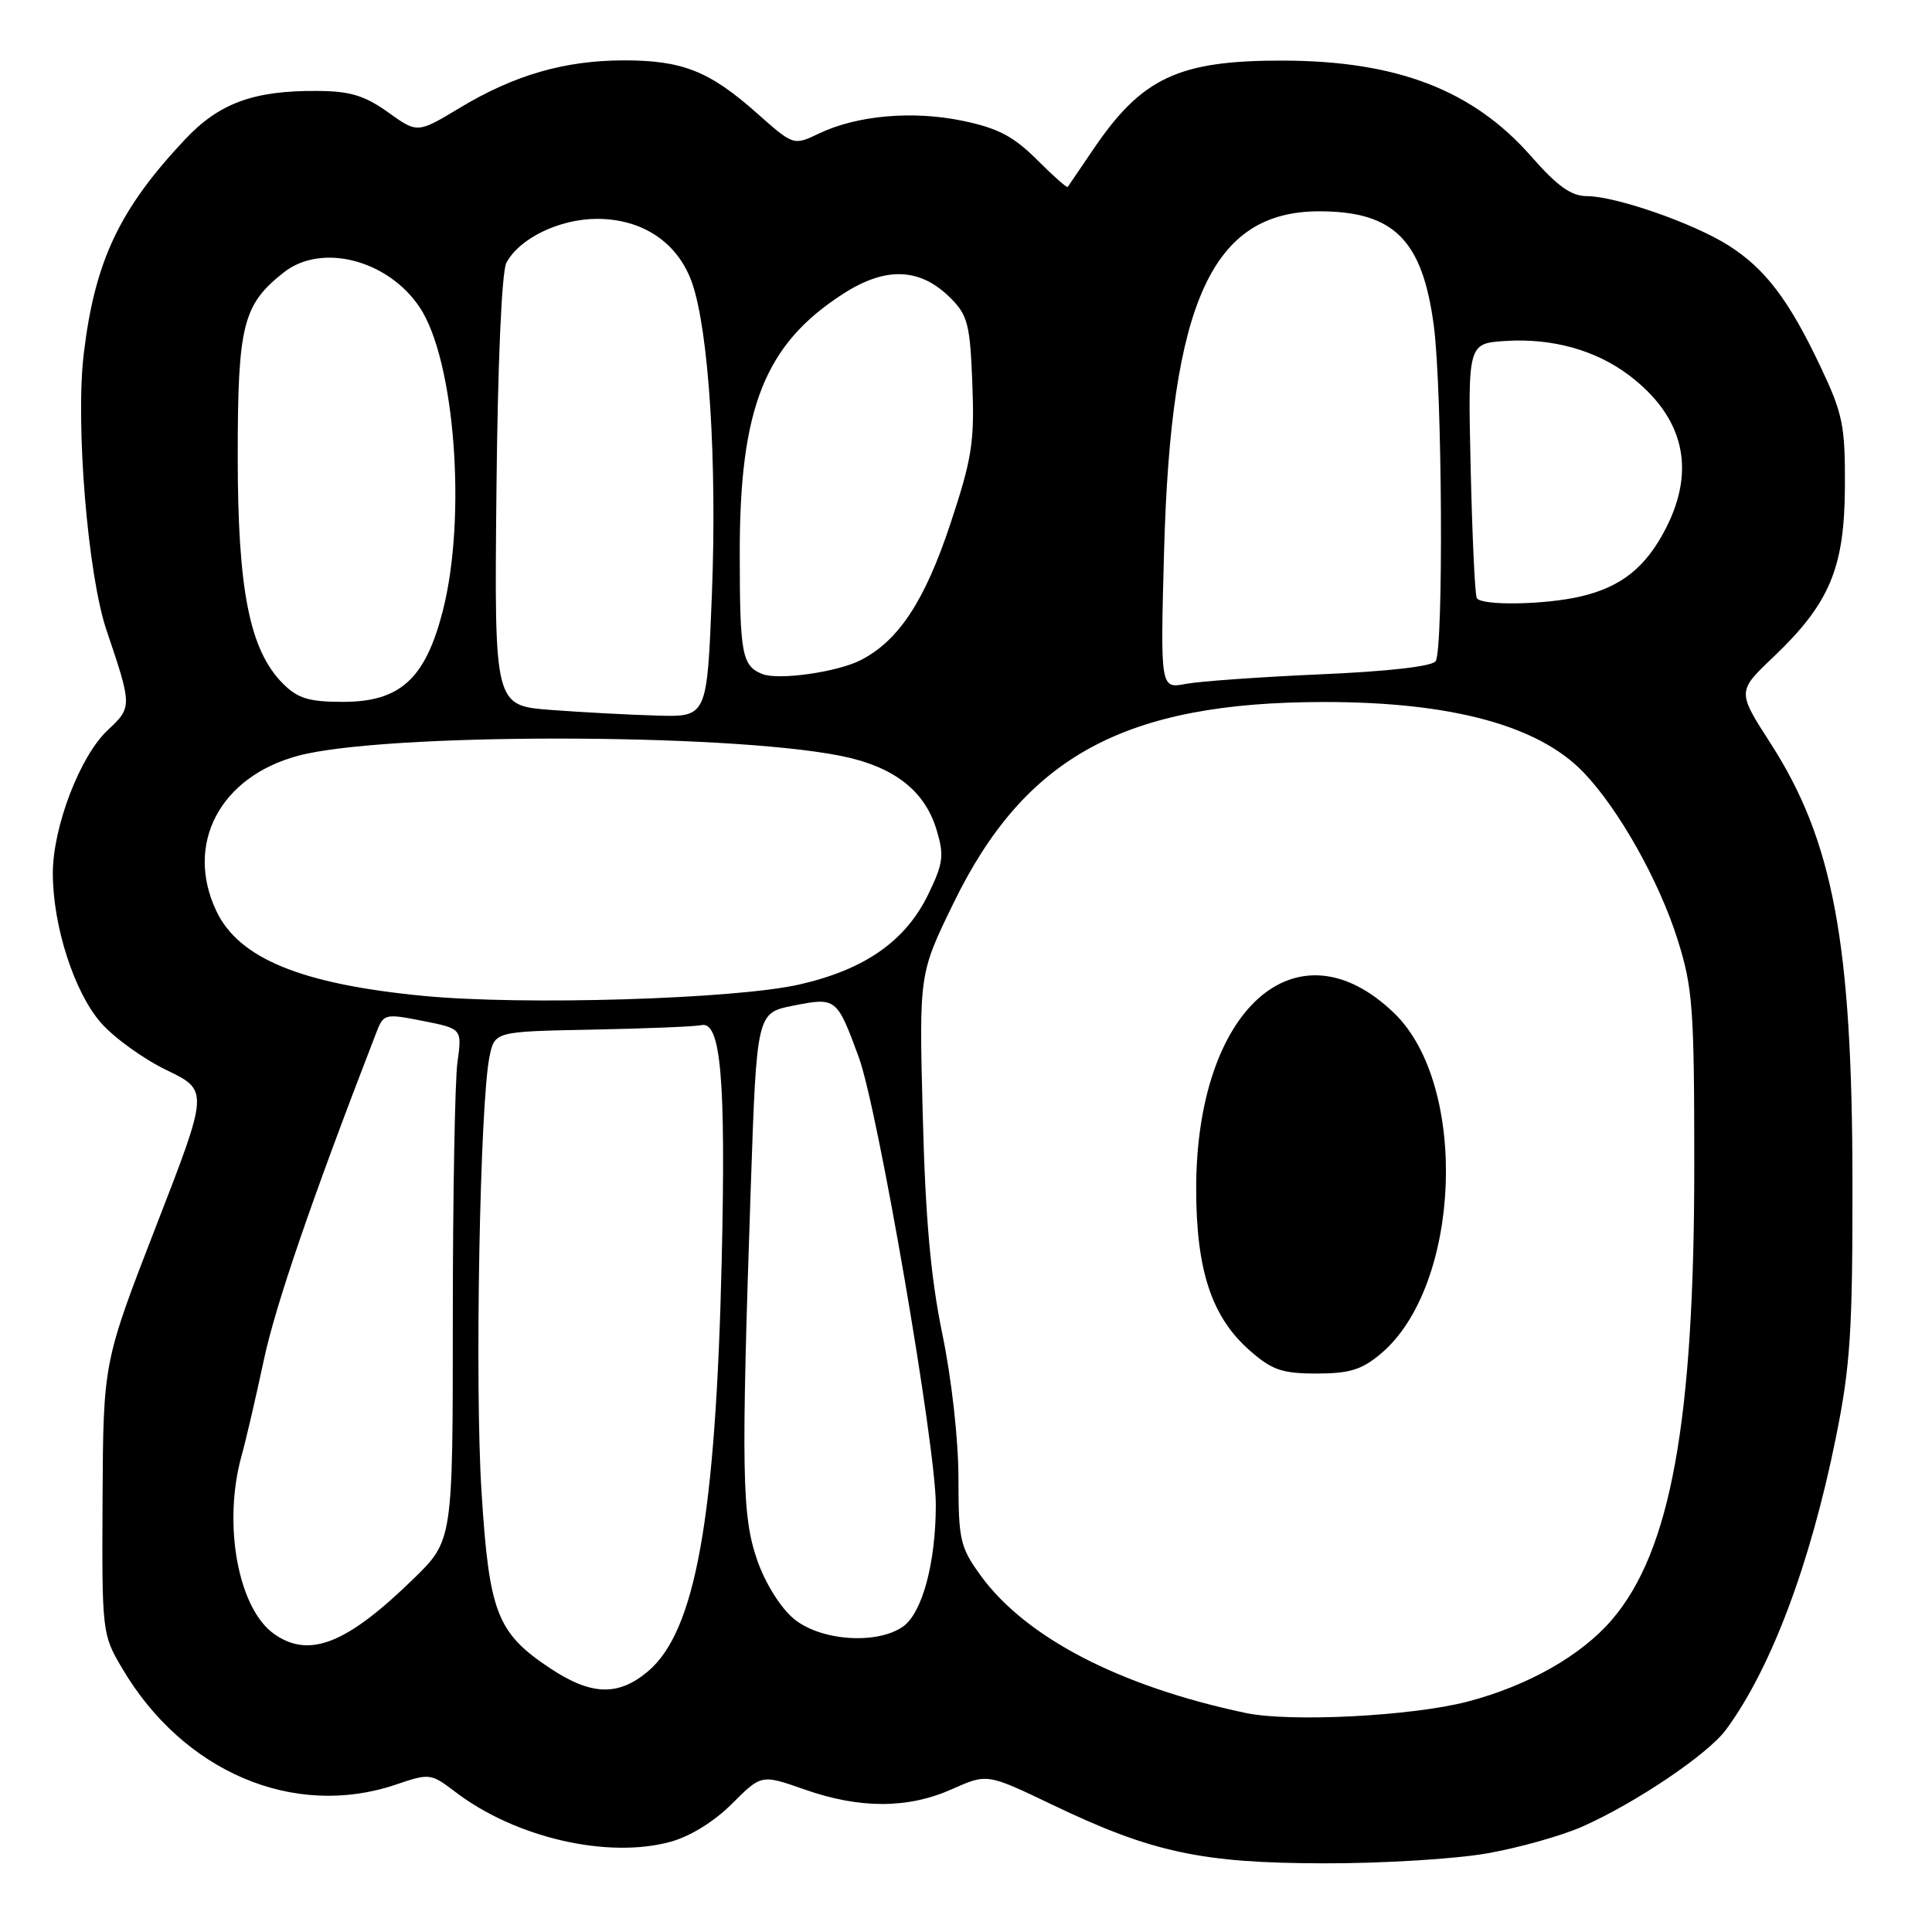 <?xml version="1.0" encoding="UTF-8" standalone="no"?>
<!DOCTYPE svg PUBLIC "-//W3C//DTD SVG 1.1//EN" "http://www.w3.org/Graphics/SVG/1.1/DTD/svg11.dtd" >
<svg xmlns="http://www.w3.org/2000/svg" xmlns:xlink="http://www.w3.org/1999/xlink" version="1.1" viewBox="0 0 256 256">
 <g >
 <path fill="currentColor"
d=" M 197.11 245.57 C 201.30 244.83 206.93 243.24 209.61 242.06 C 216.67 238.94 226.28 232.47 228.69 229.21 C 234.64 221.16 239.87 207.28 243.25 190.55 C 245.19 180.99 245.48 176.41 245.46 156.50 C 245.43 124.92 242.90 111.38 234.61 98.50 C 230.18 91.62 230.18 91.62 234.98 87.06 C 242.43 79.97 244.41 75.27 244.46 64.50 C 244.50 56.35 244.19 54.84 241.20 48.53 C 237.04 39.74 233.87 35.57 229.00 32.50 C 224.36 29.57 214.11 26.00 210.28 25.99 C 208.18 25.98 206.37 24.68 202.89 20.72 C 195.20 11.95 185.13 8.06 170.00 8.03 C 156.15 8.00 151.28 10.29 144.81 19.87 C 143.08 22.41 141.59 24.62 141.48 24.77 C 141.37 24.93 139.53 23.29 137.38 21.14 C 134.30 18.07 132.23 16.98 127.57 16.01 C 120.92 14.63 113.58 15.28 108.52 17.69 C 105.15 19.30 105.15 19.30 100.32 15.02 C 94.03 9.43 90.44 8.00 82.71 8.00 C 74.84 8.00 68.16 9.93 60.91 14.30 C 55.31 17.67 55.31 17.67 51.41 14.87 C 48.29 12.65 46.39 12.07 42.00 12.05 C 33.59 11.99 29.03 13.67 24.50 18.49 C 15.81 27.74 12.57 34.59 11.10 46.87 C 9.98 56.14 11.63 76.18 14.11 83.50 C 17.52 93.58 17.52 93.71 14.28 96.74 C 10.60 100.18 7.00 109.57 7.00 115.72 C 7.00 122.68 9.83 131.48 13.38 135.53 C 15.09 137.49 19.01 140.32 22.08 141.80 C 27.66 144.50 27.66 144.50 20.67 162.50 C 13.69 180.50 13.69 180.50 13.59 198.50 C 13.50 216.28 13.53 216.56 16.17 221.03 C 24.26 234.80 38.96 241.05 52.48 236.46 C 56.92 234.95 57.09 234.97 60.32 237.43 C 68.26 243.49 80.44 246.32 88.80 244.06 C 91.43 243.35 94.62 241.38 97.00 239.00 C 100.89 235.11 100.89 235.11 106.59 237.11 C 113.92 239.69 120.32 239.68 126.15 237.07 C 130.80 235.00 130.80 235.00 139.38 239.11 C 152.59 245.45 159.19 246.88 175.50 246.90 C 183.20 246.92 192.93 246.32 197.11 245.57 Z  M 165.07 226.98 C 148.36 223.45 135.90 216.98 129.93 208.75 C 127.22 205.00 127.00 204.05 127.00 195.89 C 127.00 190.79 126.10 182.73 124.87 176.79 C 123.32 169.29 122.62 161.42 122.27 147.77 C 121.78 129.03 121.78 129.03 126.34 119.68 C 135.81 100.21 149.07 93.02 175.50 93.02 C 192.34 93.02 203.85 96.13 209.80 102.32 C 214.45 107.14 219.83 116.69 222.29 124.50 C 224.30 130.87 224.50 133.56 224.50 154.50 C 224.50 188.33 221.38 205.52 213.60 214.61 C 209.52 219.38 202.44 223.39 194.43 225.48 C 187.04 227.40 170.96 228.22 165.07 226.98 Z  M 182.97 179.37 C 193.61 170.42 194.65 143.80 184.73 134.24 C 171.84 121.81 158.51 133.64 158.50 157.50 C 158.50 168.32 160.55 174.52 165.60 178.95 C 168.55 181.54 169.88 182.00 174.46 182.00 C 178.82 182.00 180.44 181.50 182.97 179.37 Z  M 72.92 221.07 C 65.84 216.37 64.81 213.73 63.80 197.58 C 62.90 183.41 63.59 146.23 64.86 140.02 C 65.55 136.68 65.55 136.68 78.52 136.43 C 85.66 136.29 92.14 136.02 92.91 135.84 C 95.52 135.21 96.19 142.96 95.63 167.00 C 94.84 201.16 92.15 216.17 85.85 221.47 C 81.92 224.78 78.35 224.67 72.92 221.07 Z  M 36.35 216.53 C 31.55 213.17 29.49 201.97 32.01 192.89 C 32.57 190.90 33.89 185.22 34.95 180.25 C 36.52 172.87 41.32 158.91 49.84 136.88 C 50.83 134.32 50.97 134.28 56.04 135.28 C 61.23 136.31 61.23 136.31 60.61 140.79 C 60.28 143.26 60.00 158.52 60.00 174.70 C 60.00 204.13 60.00 204.13 54.78 209.21 C 45.95 217.82 40.99 219.78 36.35 216.53 Z  M 105.15 214.47 C 103.40 213.00 101.38 209.75 100.33 206.72 C 98.30 200.85 98.20 195.12 99.48 157.36 C 100.27 134.21 100.27 134.21 105.13 133.25 C 110.80 132.13 110.89 132.20 113.79 140.08 C 116.32 146.96 124.00 191.55 124.00 199.39 C 124.00 207.08 122.20 213.74 119.65 215.53 C 116.17 217.97 108.65 217.42 105.15 214.47 Z  M 56.10 131.96 C 39.93 130.40 31.65 127.01 28.67 120.72 C 24.45 111.83 29.15 102.91 39.51 100.14 C 50.81 97.11 95.91 97.11 111.27 100.13 C 118.39 101.53 122.53 104.71 124.11 109.99 C 125.12 113.35 124.99 114.40 123.00 118.50 C 120.00 124.69 114.59 128.48 105.92 130.45 C 97.41 132.39 69.30 133.24 56.10 131.96 Z  M 73.00 94.07 C 65.50 93.50 65.50 93.50 65.78 65.13 C 65.95 48.09 66.48 35.98 67.10 34.82 C 68.83 31.57 74.13 29.01 79.10 29.00 C 85.17 29.00 89.85 32.16 91.71 37.50 C 93.92 43.88 95.02 61.17 94.33 78.75 C 93.69 95.00 93.69 95.00 87.09 94.82 C 83.47 94.72 77.12 94.38 73.00 94.07 Z  M 37.51 90.60 C 33.08 86.17 31.50 78.24 31.50 60.50 C 31.50 43.06 32.17 40.37 37.61 36.09 C 42.61 32.16 51.40 34.42 55.61 40.72 C 60.28 47.71 61.86 68.58 58.66 81.00 C 56.34 89.98 53.01 93.00 45.44 93.00 C 40.94 93.00 39.46 92.55 37.51 90.60 Z  M 154.25 72.88 C 155.16 39.94 160.62 28.01 174.80 28.00 C 184.72 28.00 188.51 31.80 190.00 43.26 C 191.11 51.83 191.29 86.01 190.23 87.61 C 189.78 88.30 183.88 88.97 175.00 89.35 C 167.03 89.70 158.98 90.27 157.12 90.62 C 153.75 91.26 153.75 91.26 154.25 72.88 Z  M 101.00 89.31 C 98.32 88.22 98.03 86.69 98.02 73.43 C 97.99 54.00 101.35 45.58 111.79 38.89 C 117.40 35.29 121.94 35.48 125.95 39.49 C 128.23 41.77 128.54 42.98 128.84 50.82 C 129.14 58.58 128.81 60.72 125.91 69.47 C 122.54 79.61 119.09 84.87 114.09 87.45 C 110.99 89.06 103.12 90.17 101.00 89.31 Z  M 195.68 79.25 C 195.44 78.84 195.08 71.08 194.87 62.00 C 194.50 45.50 194.50 45.50 199.50 45.18 C 205.64 44.78 211.43 46.39 215.84 49.71 C 223.08 55.19 224.77 62.12 220.75 69.98 C 218.10 75.17 214.82 77.79 209.42 79.04 C 204.64 80.15 196.28 80.28 195.68 79.25 Z "/>
</g>
</svg>